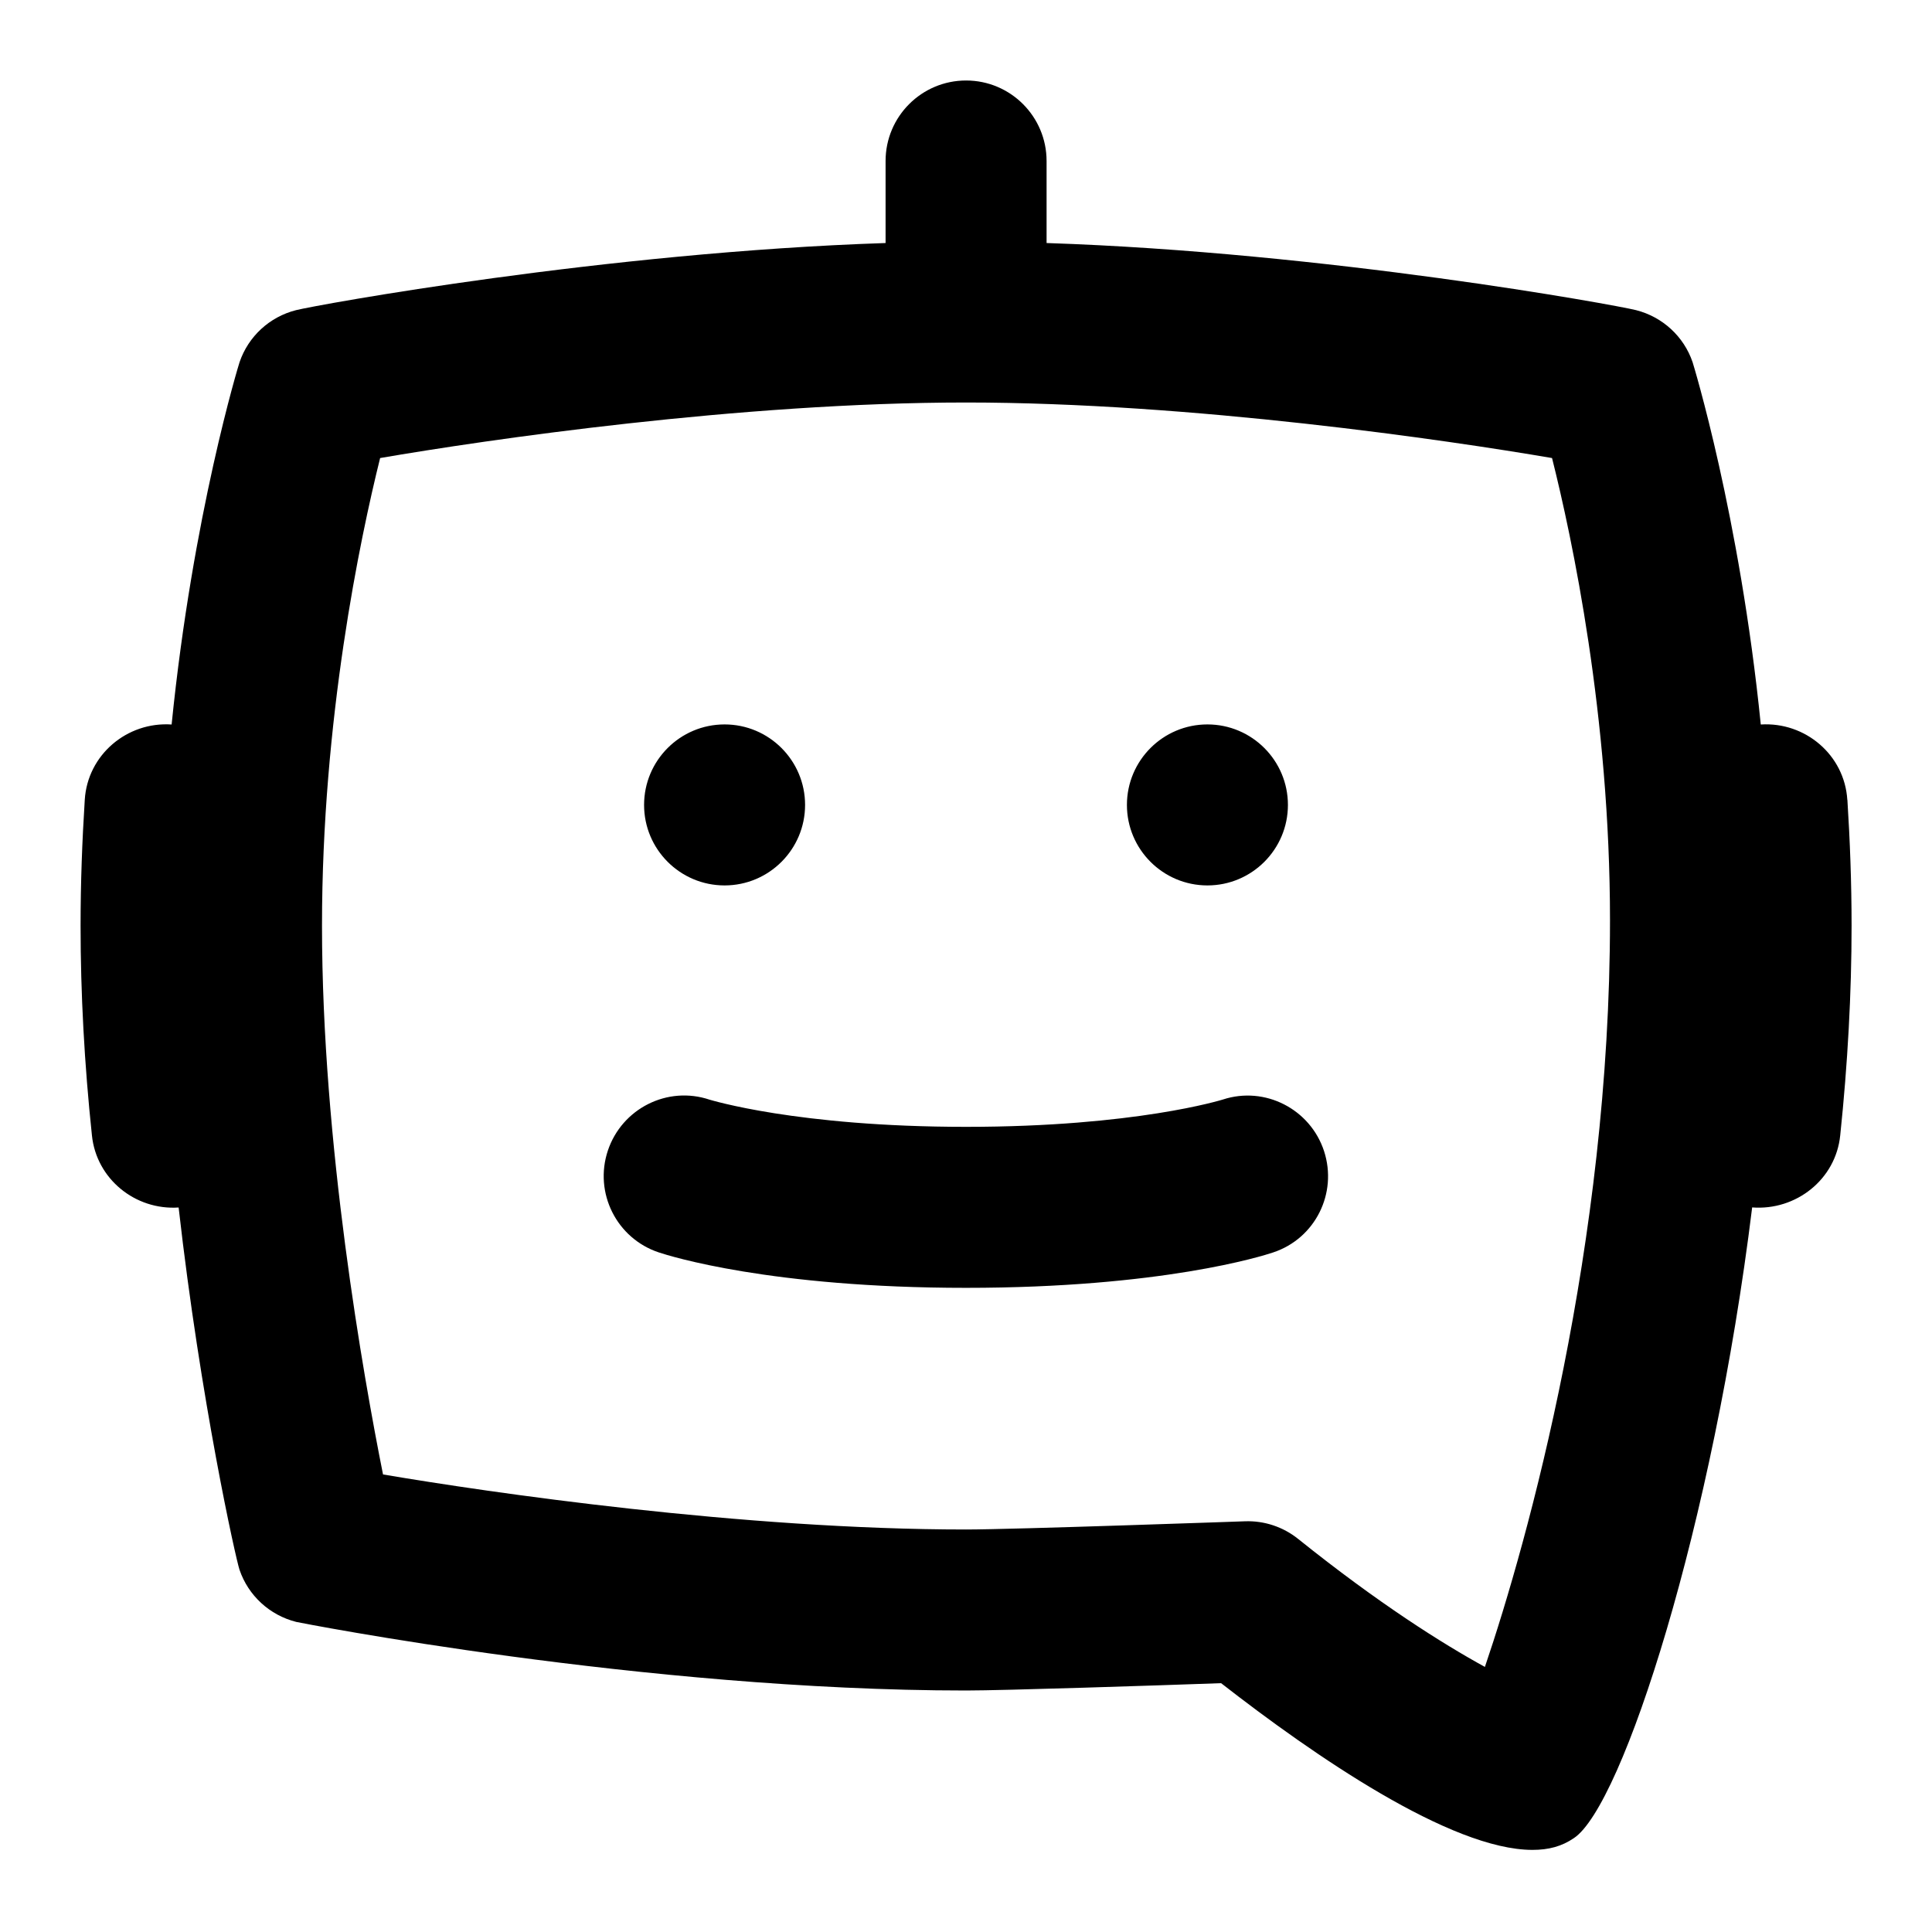 <svg id="Layer_1" viewBox="0 0 24 24" xmlns="http://www.w3.org/2000/svg" data-name="Layer 1"><path d="m22.948 9.936c-.034-.557-.522-.971-1.075-.936-.262-2.601-.84-4.479-.847-4.501-.109-.32-.373-.562-.701-.646-.261-.066-3.844-.719-7.324-.834v-1.019c0-.552-.448-1-1-1s-1 .448-1 1v1.019c-3.48.115-7.063.768-7.324.834-.328.083-.592.326-.701.646-.008.022-.581 1.888-.844 4.501-.554-.037-1.045.377-1.079.936-.032.505-.052 1.029-.052 1.564 0 .839.047 1.716.141 2.604.055.541.538.932 1.077.896.273 2.408.711 4.366.756 4.499.109.322.375.566.705.649.034.008 4.325.852 8.321.852.465 0 2.36-.062 3.168-.091 1.15.896 2.852 2.071 3.868 2.071.2 0 .363-.043.514-.146.606-.4 1.73-3.894 2.215-7.835.544.042 1.039-.347 1.094-.896.093-.889.141-1.765.141-2.604 0-.536-.02-1.06-.052-1.564zm-4.502 10.771c-.522-.286-1.318-.786-2.32-1.59-.187-.15-.422-.228-.661-.219-.001 0-2.881.102-3.465.102-2.773 0-5.918-.459-7.242-.684-.243-1.216-.758-4.114-.758-6.816 0-2.563.473-4.808.722-5.81 1.314-.226 4.477-.69 7.278-.69s5.984.468 7.28.69c.249.99.72 3.203.72 5.743 0 4.027-1.019 7.701-1.554 9.274zm-1.998-6.407c.17.523-.11 1.085-.632 1.258-.135.046-1.39.44-3.816.44s-3.681-.395-3.816-.44c-.524-.174-.808-.74-.633-1.265.175-.523.741-.809 1.265-.632.005 0 1.081.337 3.184.337s3.179-.336 3.19-.339c.523-.172 1.087.118 1.258.641zm-2.449-4.301c0-.552.448-1 1-1s1 .448 1 1-.448 1-1 1-1-.448-1-1zm-5.998 0c0-.552.448-1 1-1s1 .448 1 1-.448 1-1 1-1-.448-1-1z"/></svg>